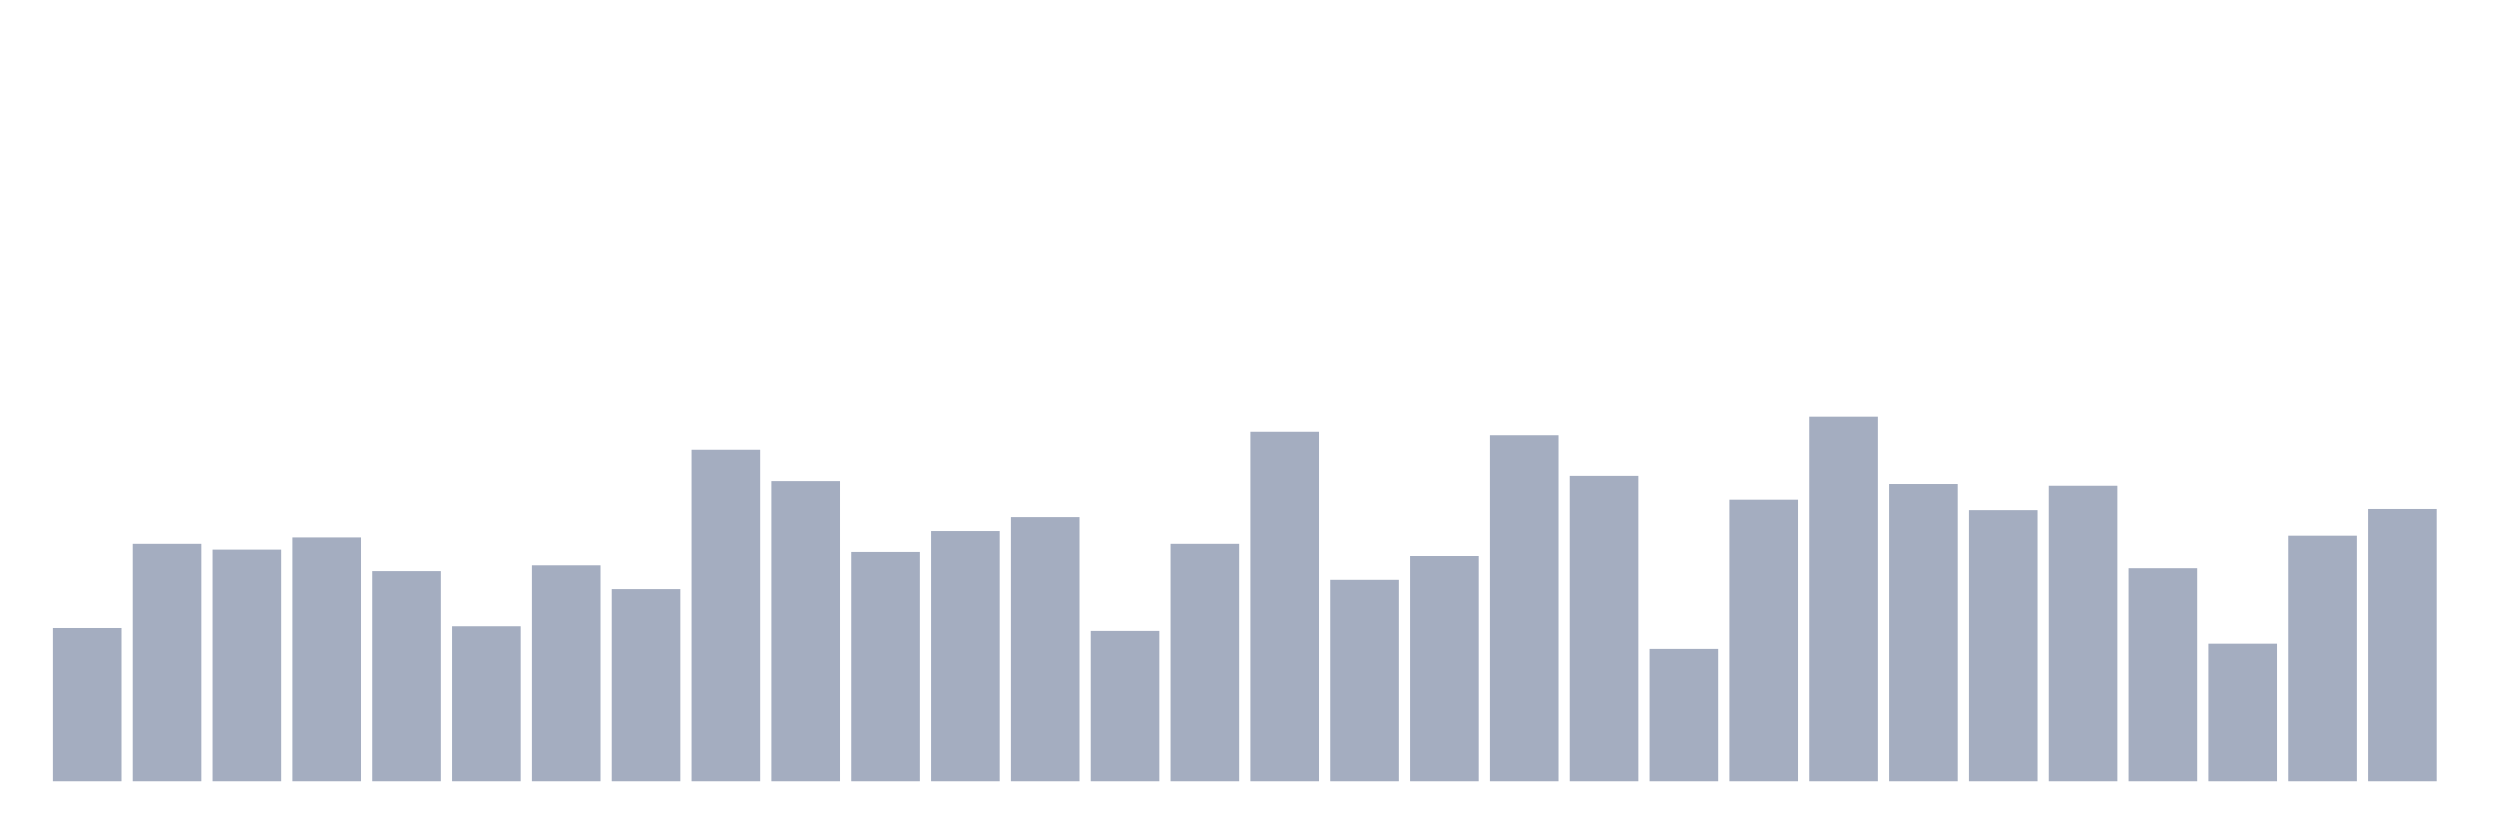 <svg xmlns="http://www.w3.org/2000/svg" viewBox="0 0 480 160"><g transform="translate(10,10)"><rect class="bar" x="0.153" width="13.175" y="110.573" height="29.427" fill="rgb(164,173,192)"></rect><rect class="bar" x="15.482" width="13.175" y="94.411" height="45.589" fill="rgb(164,173,192)"></rect><rect class="bar" x="30.81" width="13.175" y="95.525" height="44.475" fill="rgb(164,173,192)"></rect><rect class="bar" x="46.138" width="13.175" y="93.185" height="46.815" fill="rgb(164,173,192)"></rect><rect class="bar" x="61.466" width="13.175" y="99.65" height="40.35" fill="rgb(164,173,192)"></rect><rect class="bar" x="76.794" width="13.175" y="110.239" height="29.761" fill="rgb(164,173,192)"></rect><rect class="bar" x="92.123" width="13.175" y="98.535" height="41.465" fill="rgb(164,173,192)"></rect><rect class="bar" x="107.451" width="13.175" y="103.105" height="36.895" fill="rgb(164,173,192)"></rect><rect class="bar" x="122.779" width="13.175" y="76.354" height="63.646" fill="rgb(164,173,192)"></rect><rect class="bar" x="138.107" width="13.175" y="82.373" height="57.627" fill="rgb(164,173,192)"></rect><rect class="bar" x="153.436" width="13.175" y="95.971" height="44.029" fill="rgb(164,173,192)"></rect><rect class="bar" x="168.764" width="13.175" y="91.959" height="48.041" fill="rgb(164,173,192)"></rect><rect class="bar" x="184.092" width="13.175" y="89.283" height="50.717" fill="rgb(164,173,192)"></rect><rect class="bar" x="199.42" width="13.175" y="111.131" height="28.869" fill="rgb(164,173,192)"></rect><rect class="bar" x="214.748" width="13.175" y="94.411" height="45.589" fill="rgb(164,173,192)"></rect><rect class="bar" x="230.077" width="13.175" y="72.898" height="67.102" fill="rgb(164,173,192)"></rect><rect class="bar" x="245.405" width="13.175" y="101.322" height="38.678" fill="rgb(164,173,192)"></rect><rect class="bar" x="260.733" width="13.175" y="96.752" height="43.248" fill="rgb(164,173,192)"></rect><rect class="bar" x="276.061" width="13.175" y="73.567" height="66.433" fill="rgb(164,173,192)"></rect><rect class="bar" x="291.39" width="13.175" y="81.369" height="58.631" fill="rgb(164,173,192)"></rect><rect class="bar" x="306.718" width="13.175" y="114.586" height="25.414" fill="rgb(164,173,192)"></rect><rect class="bar" x="322.046" width="13.175" y="85.939" height="54.061" fill="rgb(164,173,192)"></rect><rect class="bar" x="337.374" width="13.175" y="70" height="70" fill="rgb(164,173,192)"></rect><rect class="bar" x="352.702" width="13.175" y="82.93" height="57.07" fill="rgb(164,173,192)"></rect><rect class="bar" x="368.031" width="13.175" y="87.946" height="52.054" fill="rgb(164,173,192)"></rect><rect class="bar" x="383.359" width="13.175" y="83.264" height="56.736" fill="rgb(164,173,192)"></rect><rect class="bar" x="398.687" width="13.175" y="99.092" height="40.908" fill="rgb(164,173,192)"></rect><rect class="bar" x="414.015" width="13.175" y="113.583" height="26.417" fill="rgb(164,173,192)"></rect><rect class="bar" x="429.344" width="13.175" y="92.85" height="47.15" fill="rgb(164,173,192)"></rect><rect class="bar" x="444.672" width="13.175" y="87.723" height="52.277" fill="rgb(164,173,192)"></rect></g></svg>